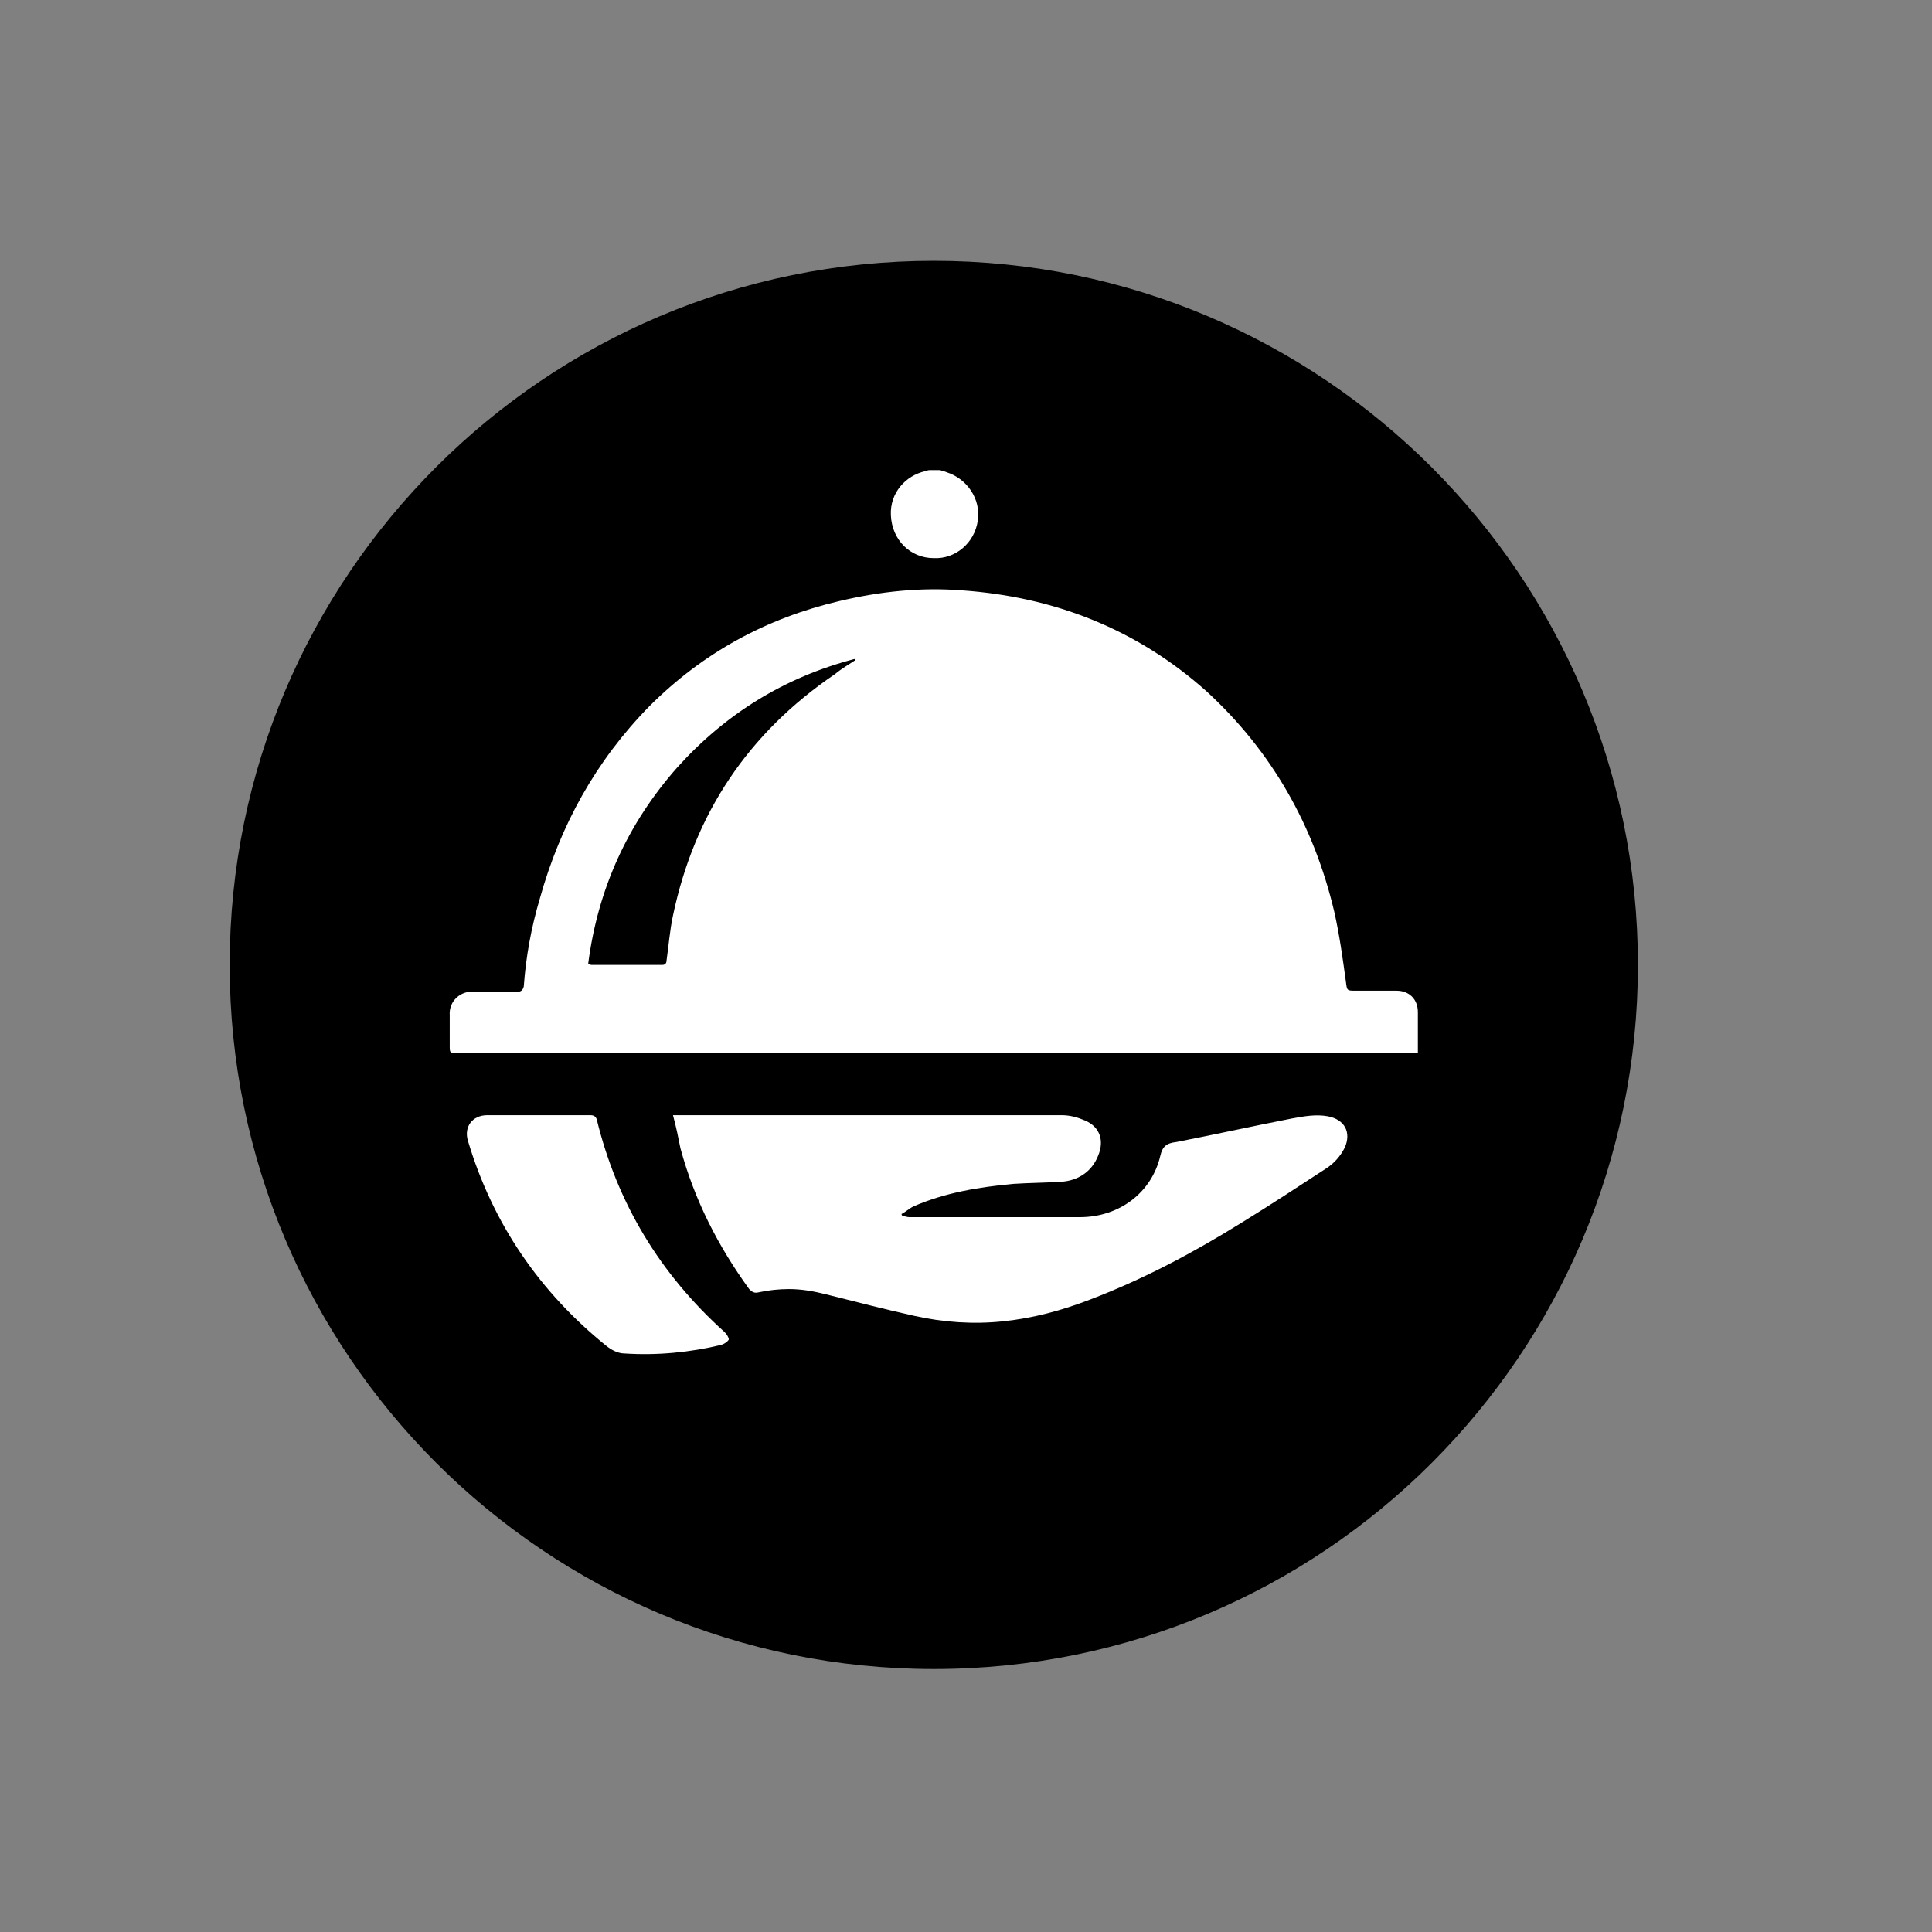 <?xml version="1.0" encoding="utf-8"?>
<!-- Generator: Adobe Illustrator 19.0.0, SVG Export Plug-In . SVG Version: 6.00 Build 0)  -->
<svg version="1.1" id="Calque_1" xmlns="http://www.w3.org/2000/svg" xmlns:xlink="http://www.w3.org/1999/xlink" x="0px" y="0px"
	 viewBox="0 0 180 180" style="enable-background:new 0 0 180 180;" xml:space="preserve">
<rect x="0" y="0" width="180" height="180" fill="#808080" stroke="none"/>
<style type="text/css">
	.st0{fill:#FFFFFF;}
</style>
<g id="XMLID_35_">
	<path id="XMLID_32_" class="st1" d="M87,155.5L87,155.5c-36.2,0-65.6-29.4-65.6-65.6v0c0-36.2,29.4-65.6,65.6-65.6h0
		c36.2,0,65.6,29.4,65.6,65.6v0C152.6,126.2,123.2,155.5,87,155.5z"/>
	<g id="XMLID_25_">
		<path id="XMLID_31_" class="st0" d="M87.6,43.8c0.2,0.1,0.4,0.1,0.6,0.2c1.9,0.6,3.2,2.5,2.9,4.5c-0.3,2.1-2.1,3.6-4.1,3.5
			c-2.2,0-3.9-1.7-4-4c-0.1-2.1,1.4-3.7,3.2-4.1c0.1,0,0.2-0.1,0.4-0.1C86.9,43.8,87.3,43.8,87.6,43.8z"/>
		<path id="XMLID_28_" class="st0" d="M132.1,98.1c-0.3,0-0.5,0-0.7,0c-29.6,0-59.2,0-88.8,0c-0.7,0-0.7,0-0.7-0.7
			c0-0.9,0-1.9,0-2.8c-0.1-1.4,1.1-2.3,2.2-2.2c1.4,0.1,2.7,0,4.1,0c0.3,0,0.5-0.1,0.6-0.5c0.2-2.8,0.7-5.5,1.5-8.2
			c1.9-6.8,5.2-12.8,10.2-17.9c5-5,10.9-8.2,17.7-9.8c3.8-0.9,7.6-1.3,11.4-1c8.6,0.6,16.3,3.6,22.8,9.4c6.1,5.6,10,12.5,11.9,20.5
			c0.5,2.2,0.8,4.4,1.1,6.6c0.1,0.8,0.1,0.8,0.9,0.8c1.3,0,2.5,0,3.8,0c1.2,0,2,0.8,2,2C132.1,95.6,132.1,96.8,132.1,98.1z
			 M79.7,61.5c0,0,0-0.1-0.1-0.1c-6.5,1.7-12,5.1-16.5,10.1c-4.6,5.2-7.4,11.3-8.3,18.3c0.1,0,0.2,0.1,0.3,0.1c2.2,0,4.4,0,6.6,0
			c0.3,0,0.4-0.2,0.4-0.4c0.2-1.4,0.3-2.8,0.6-4.2c2-9.5,7-17,15.1-22.5C78.4,62.3,79.1,61.9,79.7,61.5z"/>
		<path id="XMLID_27_" class="st0" d="M62.7,103.9c0.3,0,0.5,0,0.7,0c11.8,0,23.7,0,35.5,0c0.8,0,1.5,0.2,2.2,0.5
			c1.4,0.6,1.8,1.9,1.2,3.3c-0.6,1.5-1.9,2.3-3.4,2.4c-1.5,0.1-3,0.1-4.5,0.2c-3.2,0.3-6.3,0.8-9.3,2.1c-0.4,0.2-0.7,0.5-1.1,0.7
			c0,0.1,0,0.1,0.1,0.2c0.2,0,0.4,0.1,0.6,0.1c5.3,0,10.6,0,15.9,0c3.7,0,6.7-2.3,7.5-5.7c0.2-0.9,0.6-1.2,1.5-1.3
			c3.6-0.7,7.2-1.5,10.8-2.2c1.1-0.2,2.2-0.4,3.3-0.2c1.6,0.3,2.2,1.5,1.6,2.9c-0.4,0.8-1,1.5-1.8,2c-2.6,1.7-5.2,3.4-7.8,5
			c-4.5,2.8-9.2,5.3-14.2,7.2c-2.6,1-5.2,1.7-8,2c-2.8,0.3-5.6,0.1-8.3-0.5c-2.7-0.6-5.4-1.3-8.2-2c-1.2-0.3-2.3-0.5-3.5-0.5
			c-0.9,0-1.9,0.1-2.8,0.3c-0.4,0.1-0.6,0-0.9-0.3c-2.9-4-5.1-8.3-6.4-13.1C63.2,106,63,105,62.7,103.9z"/>
		<path id="XMLID_26_" class="st0" d="M50.1,103.9c1.6,0,3.2,0,4.9,0c0.3,0,0.5,0.1,0.6,0.4c1.9,7.8,5.9,14.4,11.9,19.8
			c0.2,0.2,0.4,0.5,0.4,0.7c-0.1,0.2-0.4,0.4-0.7,0.5c-2.9,0.7-6,1-9,0.8c-0.6,0-1.2-0.3-1.7-0.7c-6.2-5-10.6-11.4-12.9-19.1
			c-0.4-1.3,0.4-2.4,1.8-2.4C46.9,103.9,48.5,103.9,50.1,103.9z"/>
	</g>
</g>
<g id="XMLID_33_">
	<path id="XMLID_3_" d="M-396.1,371.7c-36.2,0-65.5,29.3-65.5,65.5c0,36.2,29.3,65.5,65.5,65.5c36.2,0,65.5-29.3,65.5-65.5
		S-360,371.7-396.1,371.7z"/>
	<g id="XMLID_34_">
		<path id="XMLID_53_" class="st0" d="M-377.3,473.6c-4.9-0.2-9.2-2-13.5-3.8c-18.4-7.9-31.4-21.1-38.8-39.8
			c-1.4-3.5-2.8-7-2.8-10.8c-0.1-6.1,1.9-11.5,6.3-15.7c2.5-2.4,5.9-2.8,9.2-2.7c0.7,0,1.7,0.9,2.1,1.6c1.7,2.7,3.2,5.5,4.8,8.2
			c1,1.8,2.1,3.6,3.2,5.4c1.1,1.9,1,3-0.5,4.5c-1.4,1.4-3,2.7-4.6,4c-4.1,3.4-4.1,3.9-1.5,8.6c5.3,9.6,12.9,16.8,22.5,22
			c3,1.6,3.8,1.6,6.1-1c1.6-1.8,3.2-3.7,4.9-5.5c1.9-1.9,2.8-2,5.1-0.7c4.3,2.5,8.6,5,13,7.5c1.8,1,2.2,2.3,2,4.2
			c-0.5,7.1-5.1,10.5-11.2,12.5C-373.1,472.8-375.2,473.2-377.3,473.6z"/>
	</g>
</g>
</svg>
